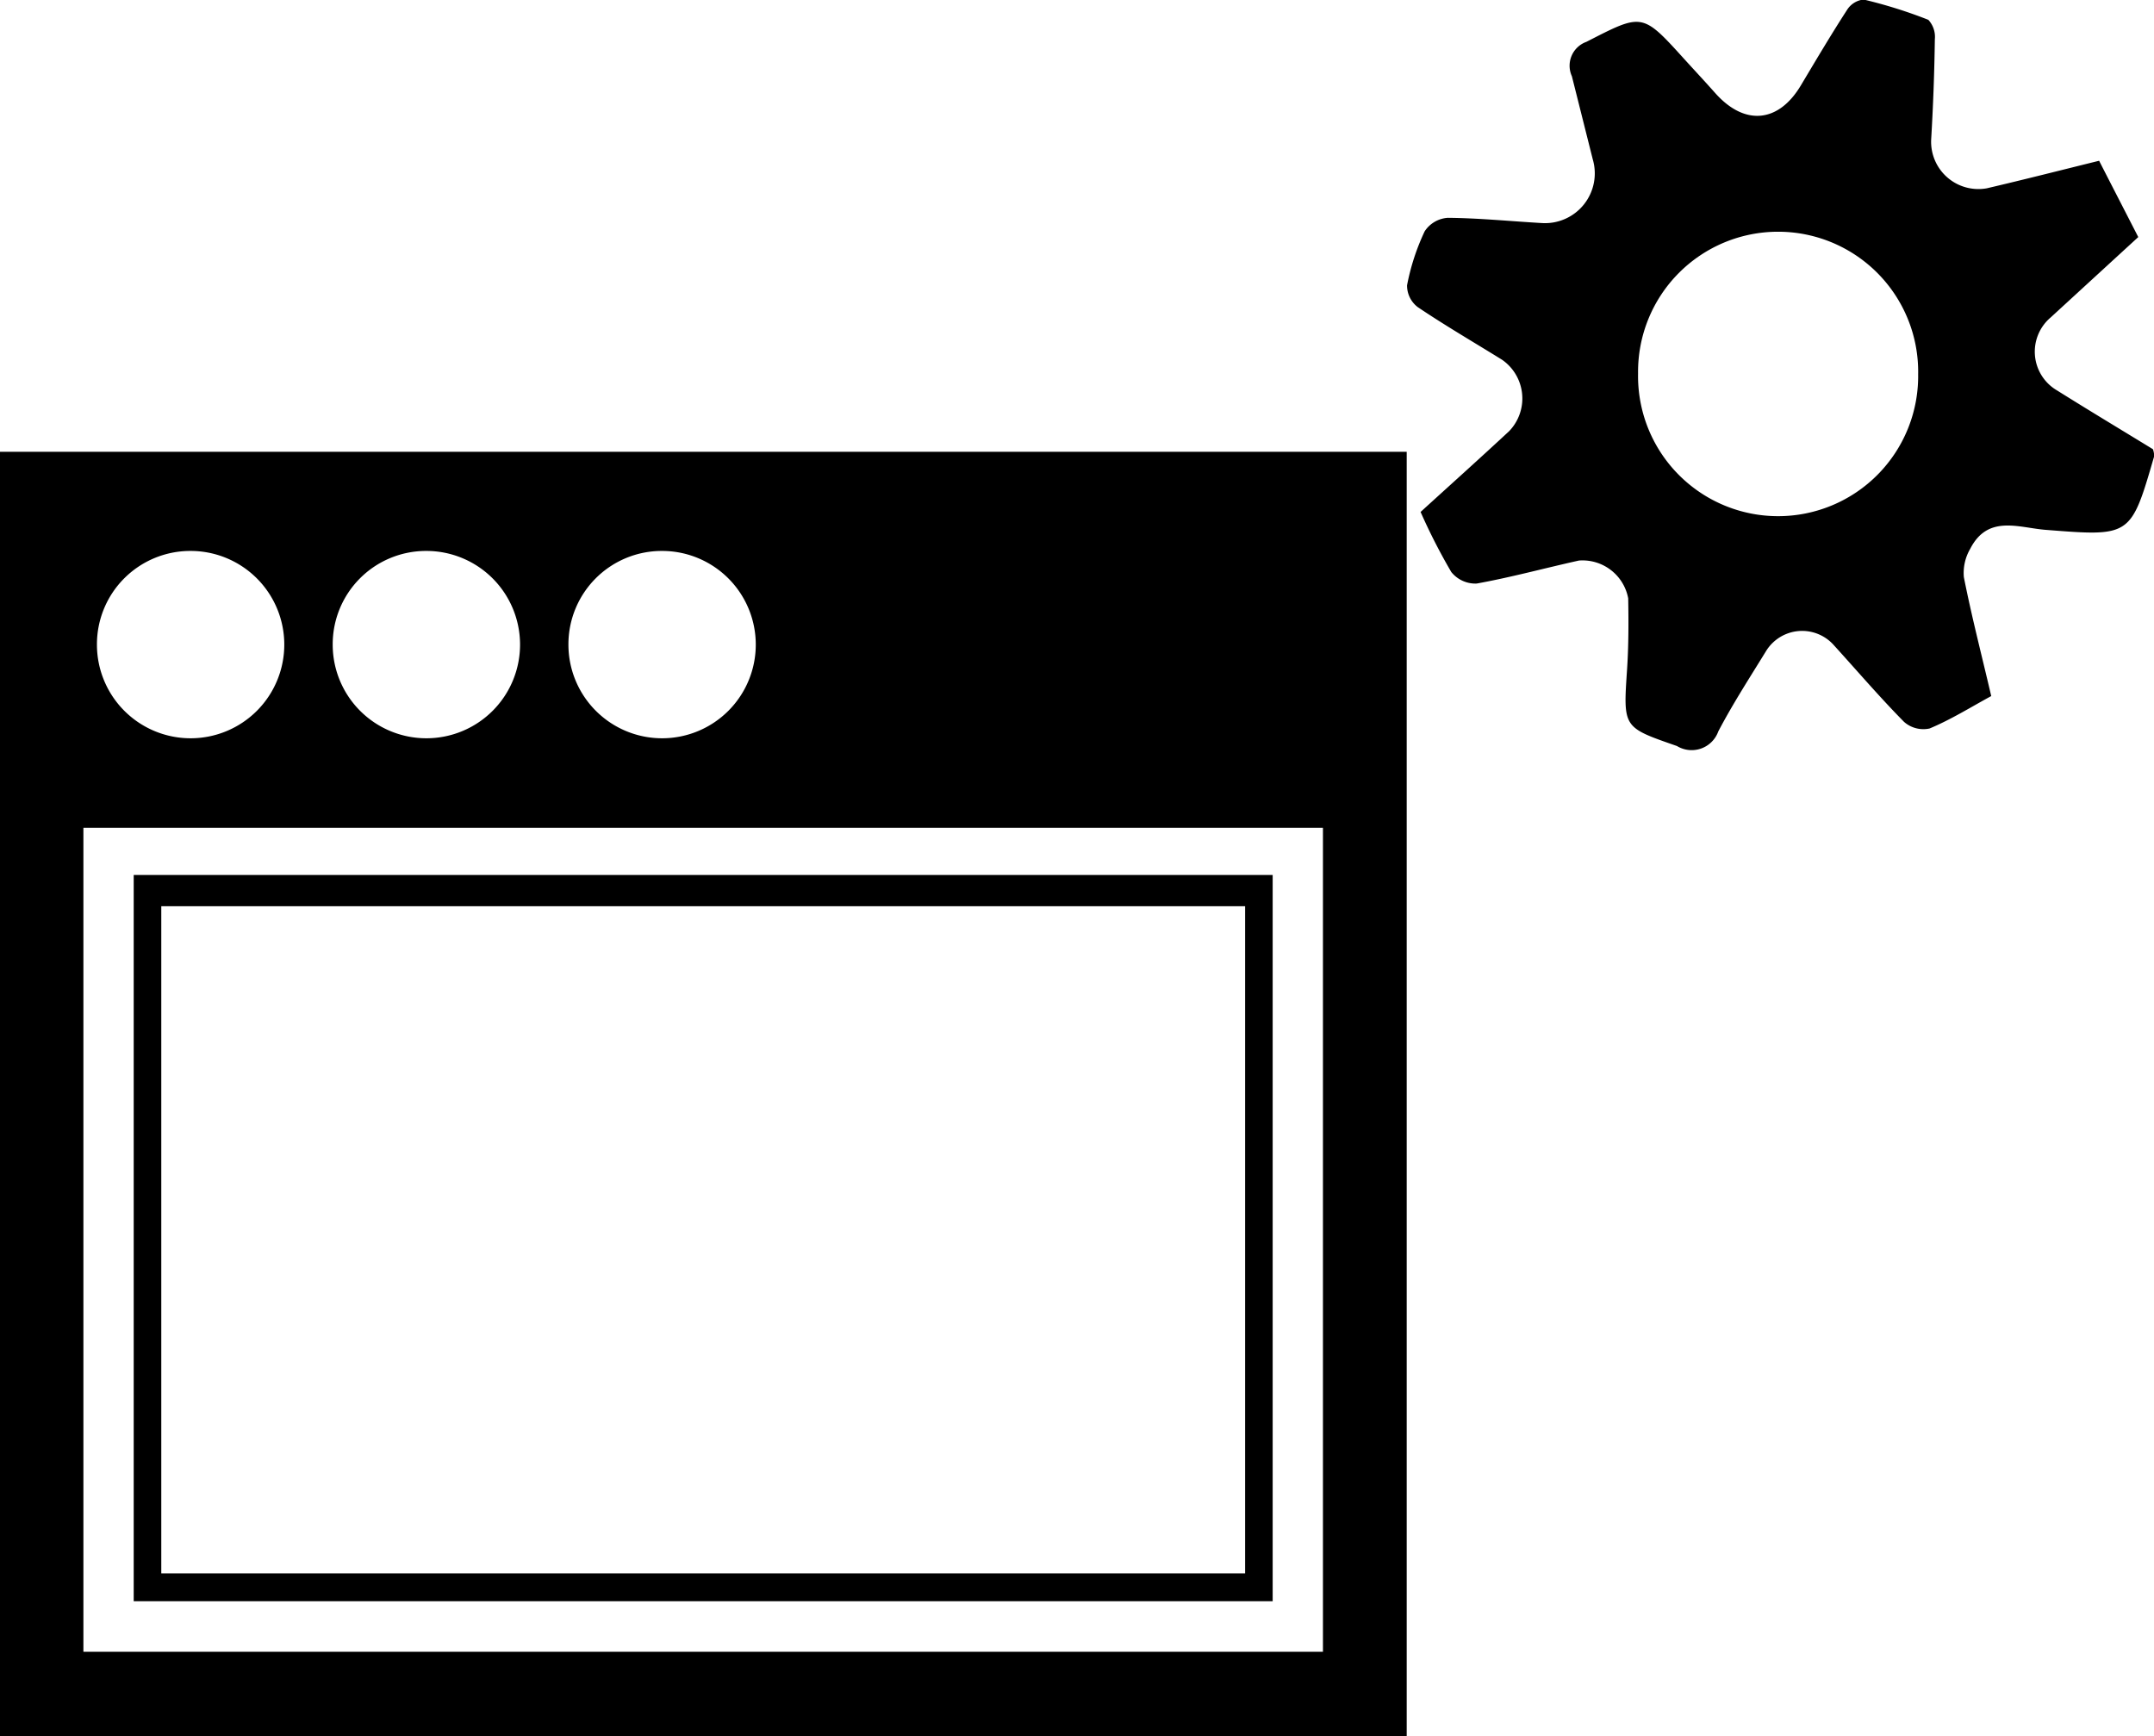 <svg xmlns="http://www.w3.org/2000/svg" width="92.969" height="74.938" viewBox="0 0 92.969 74.938">
  <path id="icon-software" data-name="icon-software" class="IconSoftwarePath" fill-rule="evenodd" d="M602.715,141.533H541.99v55.431h60.725V141.533Zm-32.164,4.279a4.043,4.043,0,1,1-4.017,4.043A4.029,4.029,0,0,1,570.551,145.812Zm-10.174,0a4.043,4.043,0,1,1-4.017,4.043A4.028,4.028,0,0,1,560.377,145.812Zm-10.176,0a4.043,4.043,0,1,1-4.017,4.043A4.03,4.03,0,0,1,550.2,145.812Zm48.9,47.514H545.6V157.762h53.5v35.564ZM595.084,159.8H547.771v31.345H596.93V159.8h-1.846Zm0.656,30.148H548.961v-28.8H595.74v28.8ZM632.6,128.97c0.582,1.14,1.108,2.157,1.69,3.294q-1.9,1.743-3.779,3.468a1.936,1.936,0,0,0,.276,3.153c1.383,0.867,2.785,1.709,4.136,2.536a0.868,0.868,0,0,1,.052.309c-1.01,3.48-1.006,3.459-4.69,3.171-1.153-.091-2.487-0.668-3.248.819a2.065,2.065,0,0,0-.275,1.221c0.333,1.683.764,3.347,1.182,5.135-0.874.474-1.737,1.015-2.662,1.4a1.261,1.261,0,0,1-1.1-.285c-1.065-1.079-2.052-2.237-3.074-3.358a1.828,1.828,0,0,0-2.869.279c-0.708,1.152-1.448,2.293-2.075,3.489a1.222,1.222,0,0,1-1.786.631c-2.329-.812-2.321-0.774-2.153-3.291,0.068-1.024.068-2.056,0.05-3.084a2.006,2.006,0,0,0-2.124-1.631c-1.474.326-2.937,0.727-4.42,0.994a1.333,1.333,0,0,1-1.093-.5,25.86,25.86,0,0,1-1.324-2.591c1.285-1.171,2.563-2.317,3.819-3.484a2.033,2.033,0,0,0-.3-3.084c-1.217-.755-2.456-1.475-3.643-2.275a1.171,1.171,0,0,1-.46-0.939,9.7,9.7,0,0,1,.761-2.333,1.294,1.294,0,0,1,1-.581c1.346,0.012,2.692.147,4.041,0.225a2.149,2.149,0,0,0,2.212-2.755c-0.3-1.194-.6-2.39-0.9-3.582a1.094,1.094,0,0,1,.625-1.483c2.42-1.239,2.4-1.276,4.233.75,0.442,0.486.89,0.966,1.326,1.457,1.267,1.427,2.732,1.295,3.7-.329,0.653-1.092,1.3-2.188,1.99-3.253a0.968,0.968,0,0,1,.719-0.452,20.4,20.4,0,0,1,2.792.876,1.081,1.081,0,0,1,.281.84q-0.03,2.16-.158,4.316a2.041,2.041,0,0,0,2.4,2.116C629.324,129.792,630.9,129.39,632.6,128.97Zm-7.81,9.186a6.045,6.045,0,1,0-12.089,0A6.045,6.045,0,1,0,624.789,138.156Z" transform="translate(-542 -122.031)"/>
</svg>
